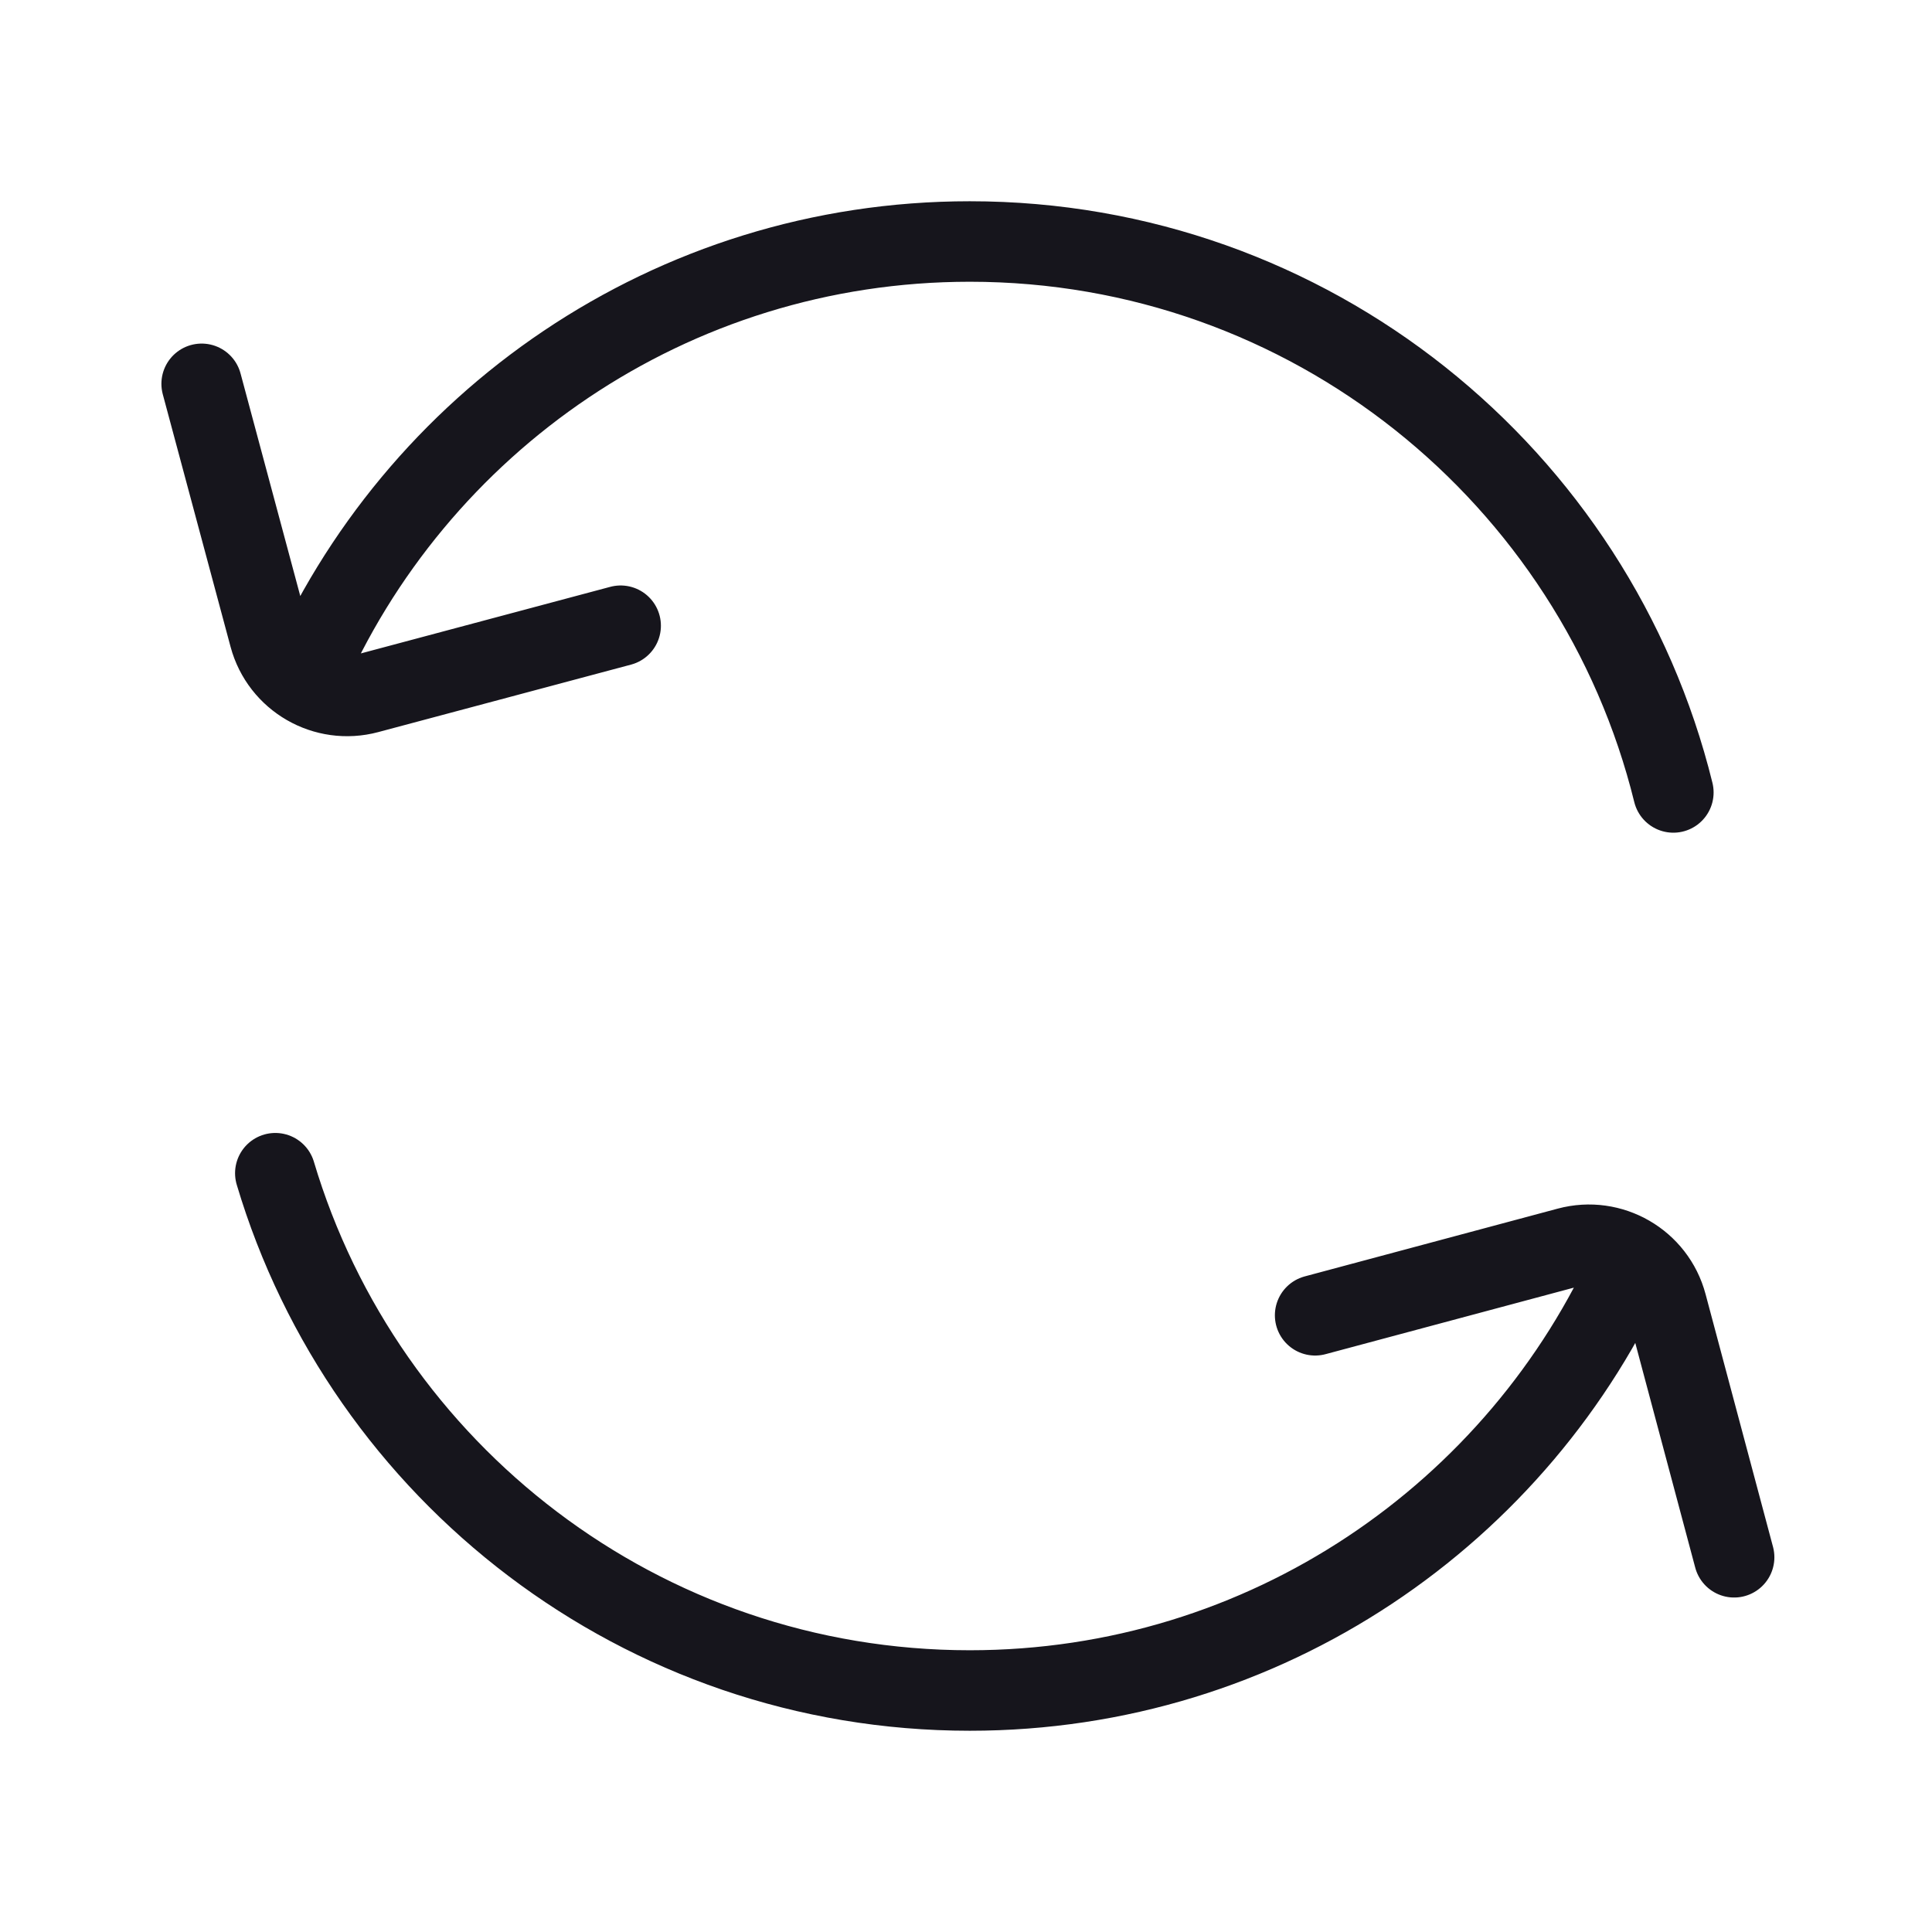 <svg width="24" height="24" viewBox="0 0 24 24" fill="none" xmlns="http://www.w3.org/2000/svg">
<path d="M2.505 4.768L3.347 7.905C3.49 8.438 4.038 8.754 4.571 8.611L7.71 7.773M21.542 19.345L20.704 16.205C20.562 15.671 20.013 15.354 19.48 15.497L16.337 16.339M3.772 8.453C5.149 5.246 8.335 3 12.047 3C16.274 3 19.82 5.915 20.787 9.844M20.278 15.645C18.879 18.8 15.72 21 12.047 21C7.971 21 4.527 18.29 3.42 14.574" stroke="#16151C" stroke-miterlimit="1.02" stroke-linecap="round" stroke-linejoin="round"/>
</svg>
